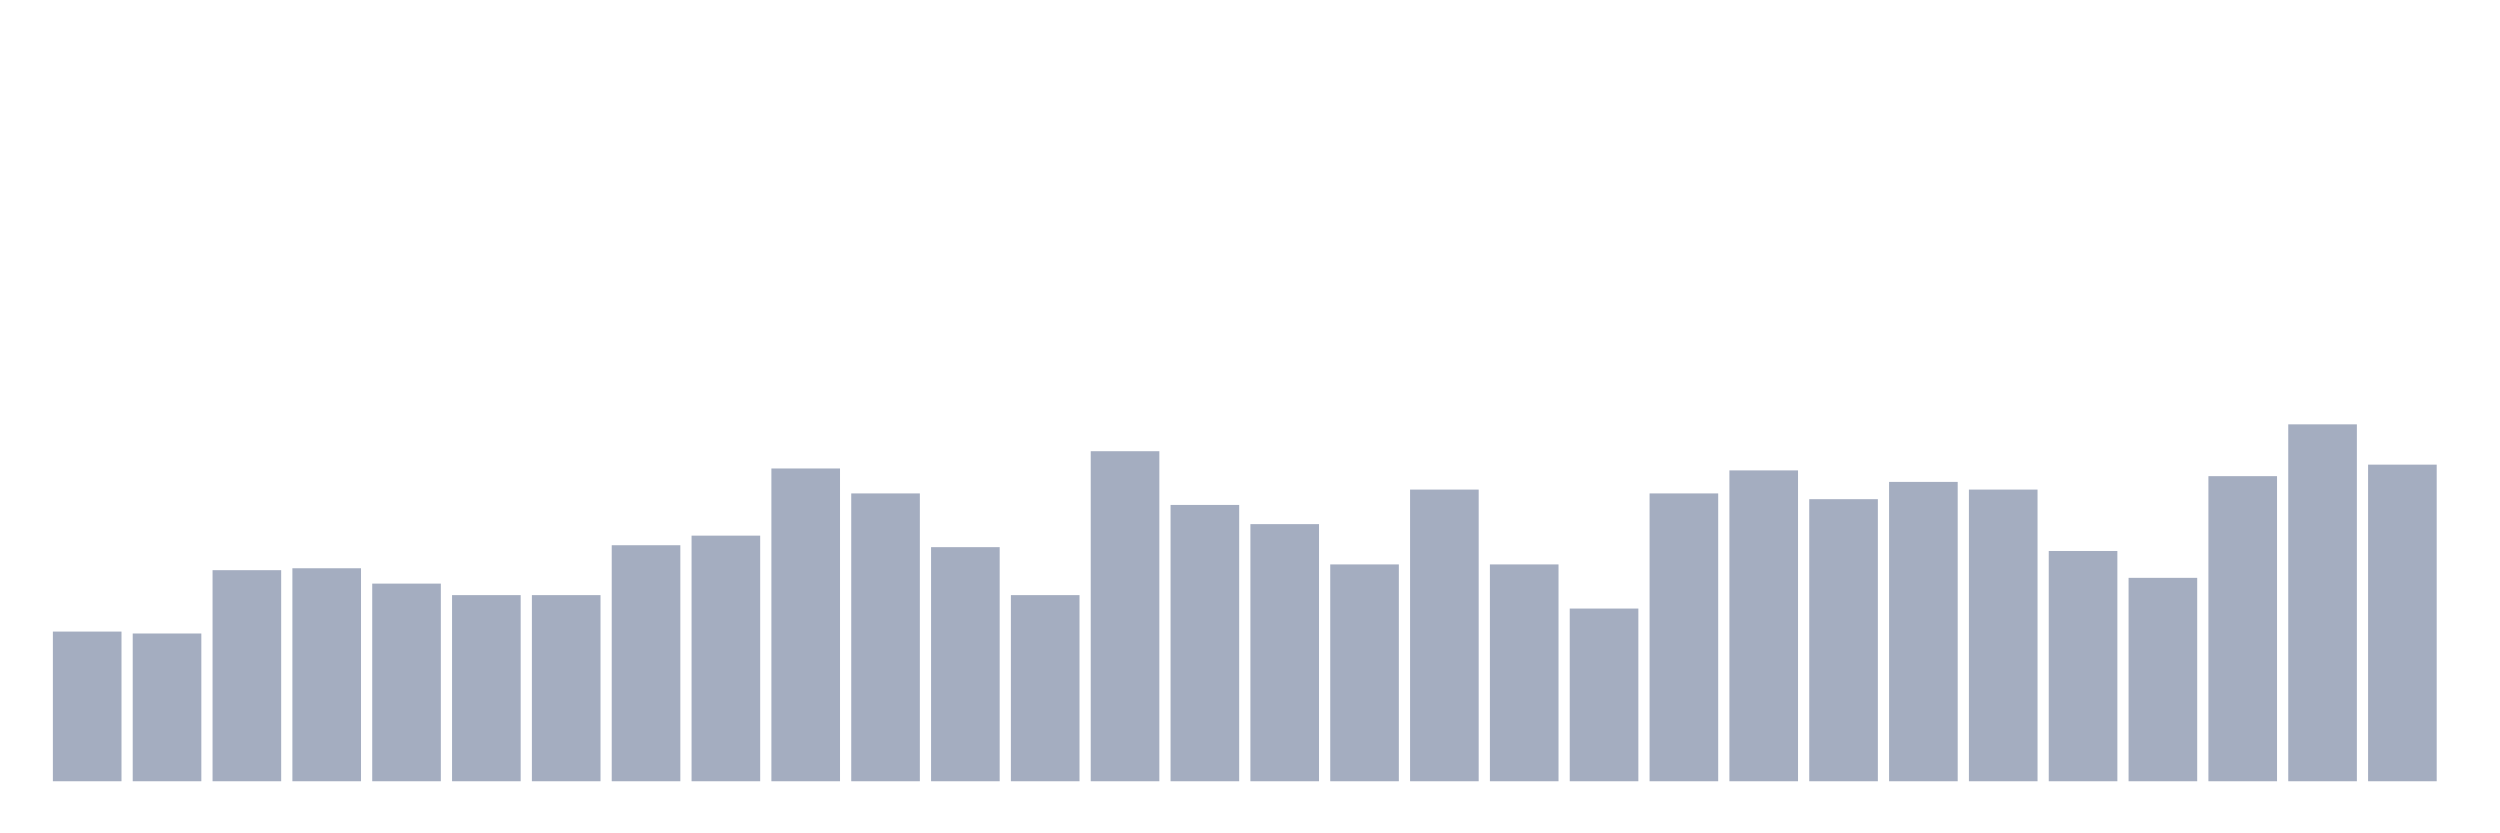 <svg xmlns="http://www.w3.org/2000/svg" viewBox="0 0 480 160"><g transform="translate(10,10)"><rect class="bar" x="0.153" width="13.175" y="111.263" height="28.737" fill="rgb(164,173,192)"></rect><rect class="bar" x="15.482" width="13.175" y="111.632" height="28.368" fill="rgb(164,173,192)"></rect><rect class="bar" x="30.81" width="13.175" y="99.474" height="40.526" fill="rgb(164,173,192)"></rect><rect class="bar" x="46.138" width="13.175" y="99.105" height="40.895" fill="rgb(164,173,192)"></rect><rect class="bar" x="61.466" width="13.175" y="102.053" height="37.947" fill="rgb(164,173,192)"></rect><rect class="bar" x="76.794" width="13.175" y="104.263" height="35.737" fill="rgb(164,173,192)"></rect><rect class="bar" x="92.123" width="13.175" y="104.263" height="35.737" fill="rgb(164,173,192)"></rect><rect class="bar" x="107.451" width="13.175" y="94.684" height="45.316" fill="rgb(164,173,192)"></rect><rect class="bar" x="122.779" width="13.175" y="92.842" height="47.158" fill="rgb(164,173,192)"></rect><rect class="bar" x="138.107" width="13.175" y="79.947" height="60.053" fill="rgb(164,173,192)"></rect><rect class="bar" x="153.436" width="13.175" y="84.737" height="55.263" fill="rgb(164,173,192)"></rect><rect class="bar" x="168.764" width="13.175" y="95.053" height="44.947" fill="rgb(164,173,192)"></rect><rect class="bar" x="184.092" width="13.175" y="104.263" height="35.737" fill="rgb(164,173,192)"></rect><rect class="bar" x="199.42" width="13.175" y="76.632" height="63.368" fill="rgb(164,173,192)"></rect><rect class="bar" x="214.748" width="13.175" y="86.947" height="53.053" fill="rgb(164,173,192)"></rect><rect class="bar" x="230.077" width="13.175" y="90.632" height="49.368" fill="rgb(164,173,192)"></rect><rect class="bar" x="245.405" width="13.175" y="98.368" height="41.632" fill="rgb(164,173,192)"></rect><rect class="bar" x="260.733" width="13.175" y="84" height="56" fill="rgb(164,173,192)"></rect><rect class="bar" x="276.061" width="13.175" y="98.368" height="41.632" fill="rgb(164,173,192)"></rect><rect class="bar" x="291.39" width="13.175" y="106.842" height="33.158" fill="rgb(164,173,192)"></rect><rect class="bar" x="306.718" width="13.175" y="84.737" height="55.263" fill="rgb(164,173,192)"></rect><rect class="bar" x="322.046" width="13.175" y="80.316" height="59.684" fill="rgb(164,173,192)"></rect><rect class="bar" x="337.374" width="13.175" y="85.842" height="54.158" fill="rgb(164,173,192)"></rect><rect class="bar" x="352.702" width="13.175" y="82.526" height="57.474" fill="rgb(164,173,192)"></rect><rect class="bar" x="368.031" width="13.175" y="84" height="56" fill="rgb(164,173,192)"></rect><rect class="bar" x="383.359" width="13.175" y="95.789" height="44.211" fill="rgb(164,173,192)"></rect><rect class="bar" x="398.687" width="13.175" y="100.947" height="39.053" fill="rgb(164,173,192)"></rect><rect class="bar" x="414.015" width="13.175" y="81.421" height="58.579" fill="rgb(164,173,192)"></rect><rect class="bar" x="429.344" width="13.175" y="71.474" height="68.526" fill="rgb(164,173,192)"></rect><rect class="bar" x="444.672" width="13.175" y="79.211" height="60.789" fill="rgb(164,173,192)"></rect></g></svg>